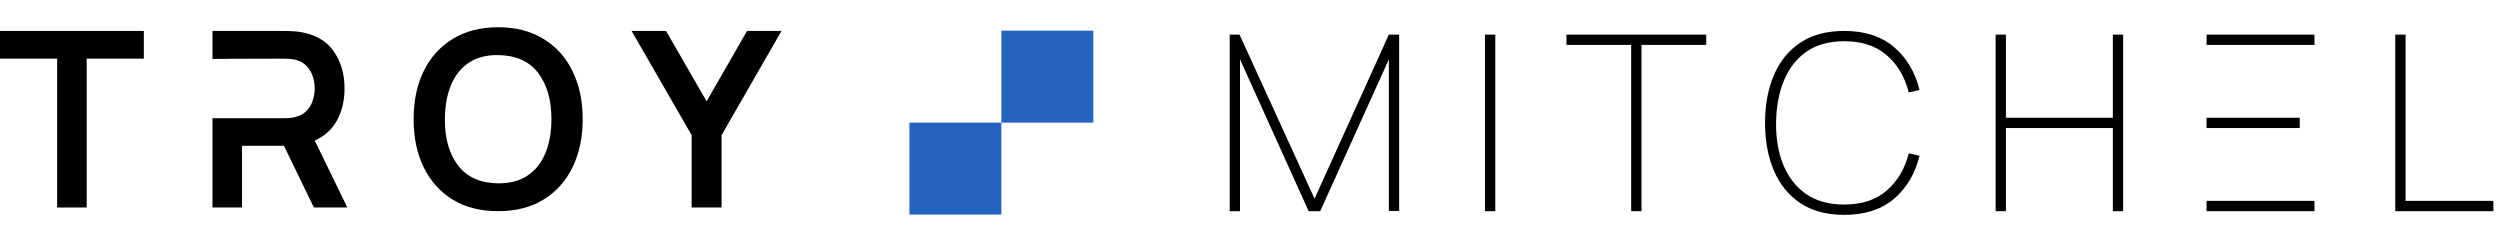 <svg width="367" height="36" viewBox="0 0 367 36" fill="none" xmlns="http://www.w3.org/2000/svg">
<path d="M180.52 31H182.032V8.716L192.112 31H193.804L203.884 8.716V30.964H205.396V5.08H203.884L192.976 29.164L181.96 5.08H180.52V31Z" fill="black"/>
<path d="M217.998 31H219.51V5.08H217.998V31Z" fill="black"/>
<path d="M239.459 31H240.971V6.592H250.475V5.08H229.955V6.592H239.459V31Z" fill="black"/>
<path d="M270.738 31.54C273.762 31.54 276.198 30.754 278.046 29.182C279.894 27.598 281.142 25.492 281.79 22.864L280.206 22.504C279.63 24.784 278.55 26.608 276.966 27.976C275.394 29.344 273.318 30.028 270.738 30.028C268.518 30.028 266.658 29.518 265.158 28.498C263.67 27.466 262.554 26.05 261.81 24.25C261.066 22.45 260.706 20.38 260.73 18.04C260.754 15.7 261.138 13.63 261.882 11.83C262.626 10.018 263.73 8.602 265.194 7.582C266.67 6.562 268.518 6.052 270.738 6.052C273.318 6.052 275.394 6.736 276.966 8.104C278.55 9.46 279.63 11.284 280.206 13.576L281.79 13.216C281.142 10.588 279.894 8.488 278.046 6.916C276.198 5.332 273.762 4.54 270.738 4.54C268.158 4.54 266.004 5.116 264.276 6.268C262.56 7.42 261.27 9.01 260.406 11.038C259.542 13.066 259.11 15.4 259.11 18.04C259.11 20.68 259.542 23.014 260.406 25.042C261.27 27.07 262.56 28.66 264.276 29.812C266.004 30.964 268.158 31.54 270.738 31.54Z" fill="black"/>
<path d="M292.957 31H294.469V18.796H310.165V31H311.677V5.08H310.165V17.284H294.469V5.08H292.957V31Z" fill="black"/>
<path d="M323.922 31H339.762V29.488H323.922V18.796H337.602V17.284H323.922V6.592H339.762V5.08H323.922V31Z" fill="black"/>
<path d="M351.627 31H366.027V29.488H353.139V5.08H351.627V31Z" fill="black"/>
<path d="M8.388 30.46H12.726V8.608H21.114V4.54H0V8.608H8.388V30.46Z" fill="black"/>
<path d="M31.192 30.46H35.53V21.406H41.686L46.078 30.46H50.992L46.204 20.632C47.68 19.972 48.778 18.97 49.498 17.626C50.218 16.282 50.578 14.734 50.578 12.982C50.578 10.834 50.038 9.004 48.958 7.492C47.89 5.968 46.228 5.032 43.972 4.684C43.636 4.624 43.27 4.588 42.874 4.576C42.478 4.552 42.154 4.54 41.902 4.54H31.192V17.356V30.46ZM31.192 17.356V8.644L41.722 8.608C41.962 8.608 42.232 8.62 42.532 8.644C42.832 8.668 43.108 8.71 43.36 8.77C44.08 8.95 44.644 9.274 45.052 9.742C45.472 10.198 45.766 10.714 45.934 11.29C46.114 11.866 46.204 12.43 46.204 12.982C46.204 13.534 46.114 14.098 45.934 14.674C45.766 15.25 45.472 15.766 45.052 16.222C44.644 16.678 44.08 16.996 43.36 17.176C43.108 17.248 42.832 17.296 42.532 17.32C42.232 17.344 41.962 17.356 41.722 17.356H31.192Z" fill="black"/>
<path d="M73.12 31C75.712 31 77.932 30.436 79.78 29.308C81.64 28.168 83.062 26.584 84.046 24.556C85.042 22.528 85.54 20.176 85.54 17.5C85.54 14.812 85.042 12.46 84.046 10.444C83.062 8.416 81.64 6.838 79.78 5.71C77.932 4.57 75.712 4 73.12 4C70.54 4 68.32 4.57 66.46 5.71C64.612 6.838 63.19 8.416 62.194 10.444C61.21 12.46 60.718 14.812 60.718 17.5C60.718 20.176 61.21 22.528 62.194 24.556C63.19 26.584 64.612 28.168 66.46 29.308C68.32 30.436 70.54 31 73.12 31ZM73.12 26.914C70.516 26.878 68.56 26.008 67.252 24.304C65.944 22.6 65.296 20.332 65.308 17.5C65.32 15.604 65.614 13.948 66.19 12.532C66.766 11.116 67.63 10.018 68.782 9.238C69.934 8.446 71.38 8.062 73.12 8.086C75.736 8.122 77.692 8.992 78.988 10.696C80.296 12.4 80.95 14.668 80.95 17.5C80.95 19.384 80.656 21.04 80.068 22.468C79.492 23.884 78.622 24.982 77.458 25.762C76.306 26.542 74.86 26.926 73.12 26.914Z" fill="black"/>
<path d="M101.533 30.46H105.925V19.84L114.727 4.54H109.669L103.729 14.872L97.771 4.54H92.713L101.533 19.84V30.46Z" fill="black"/>
<path d="M133.5 18H147V31.5H133.5V18Z" fill="#2563C0"/>
<path d="M147 4.5H160.5V18H147V4.5Z" fill="#2563C0"/>
</svg>
